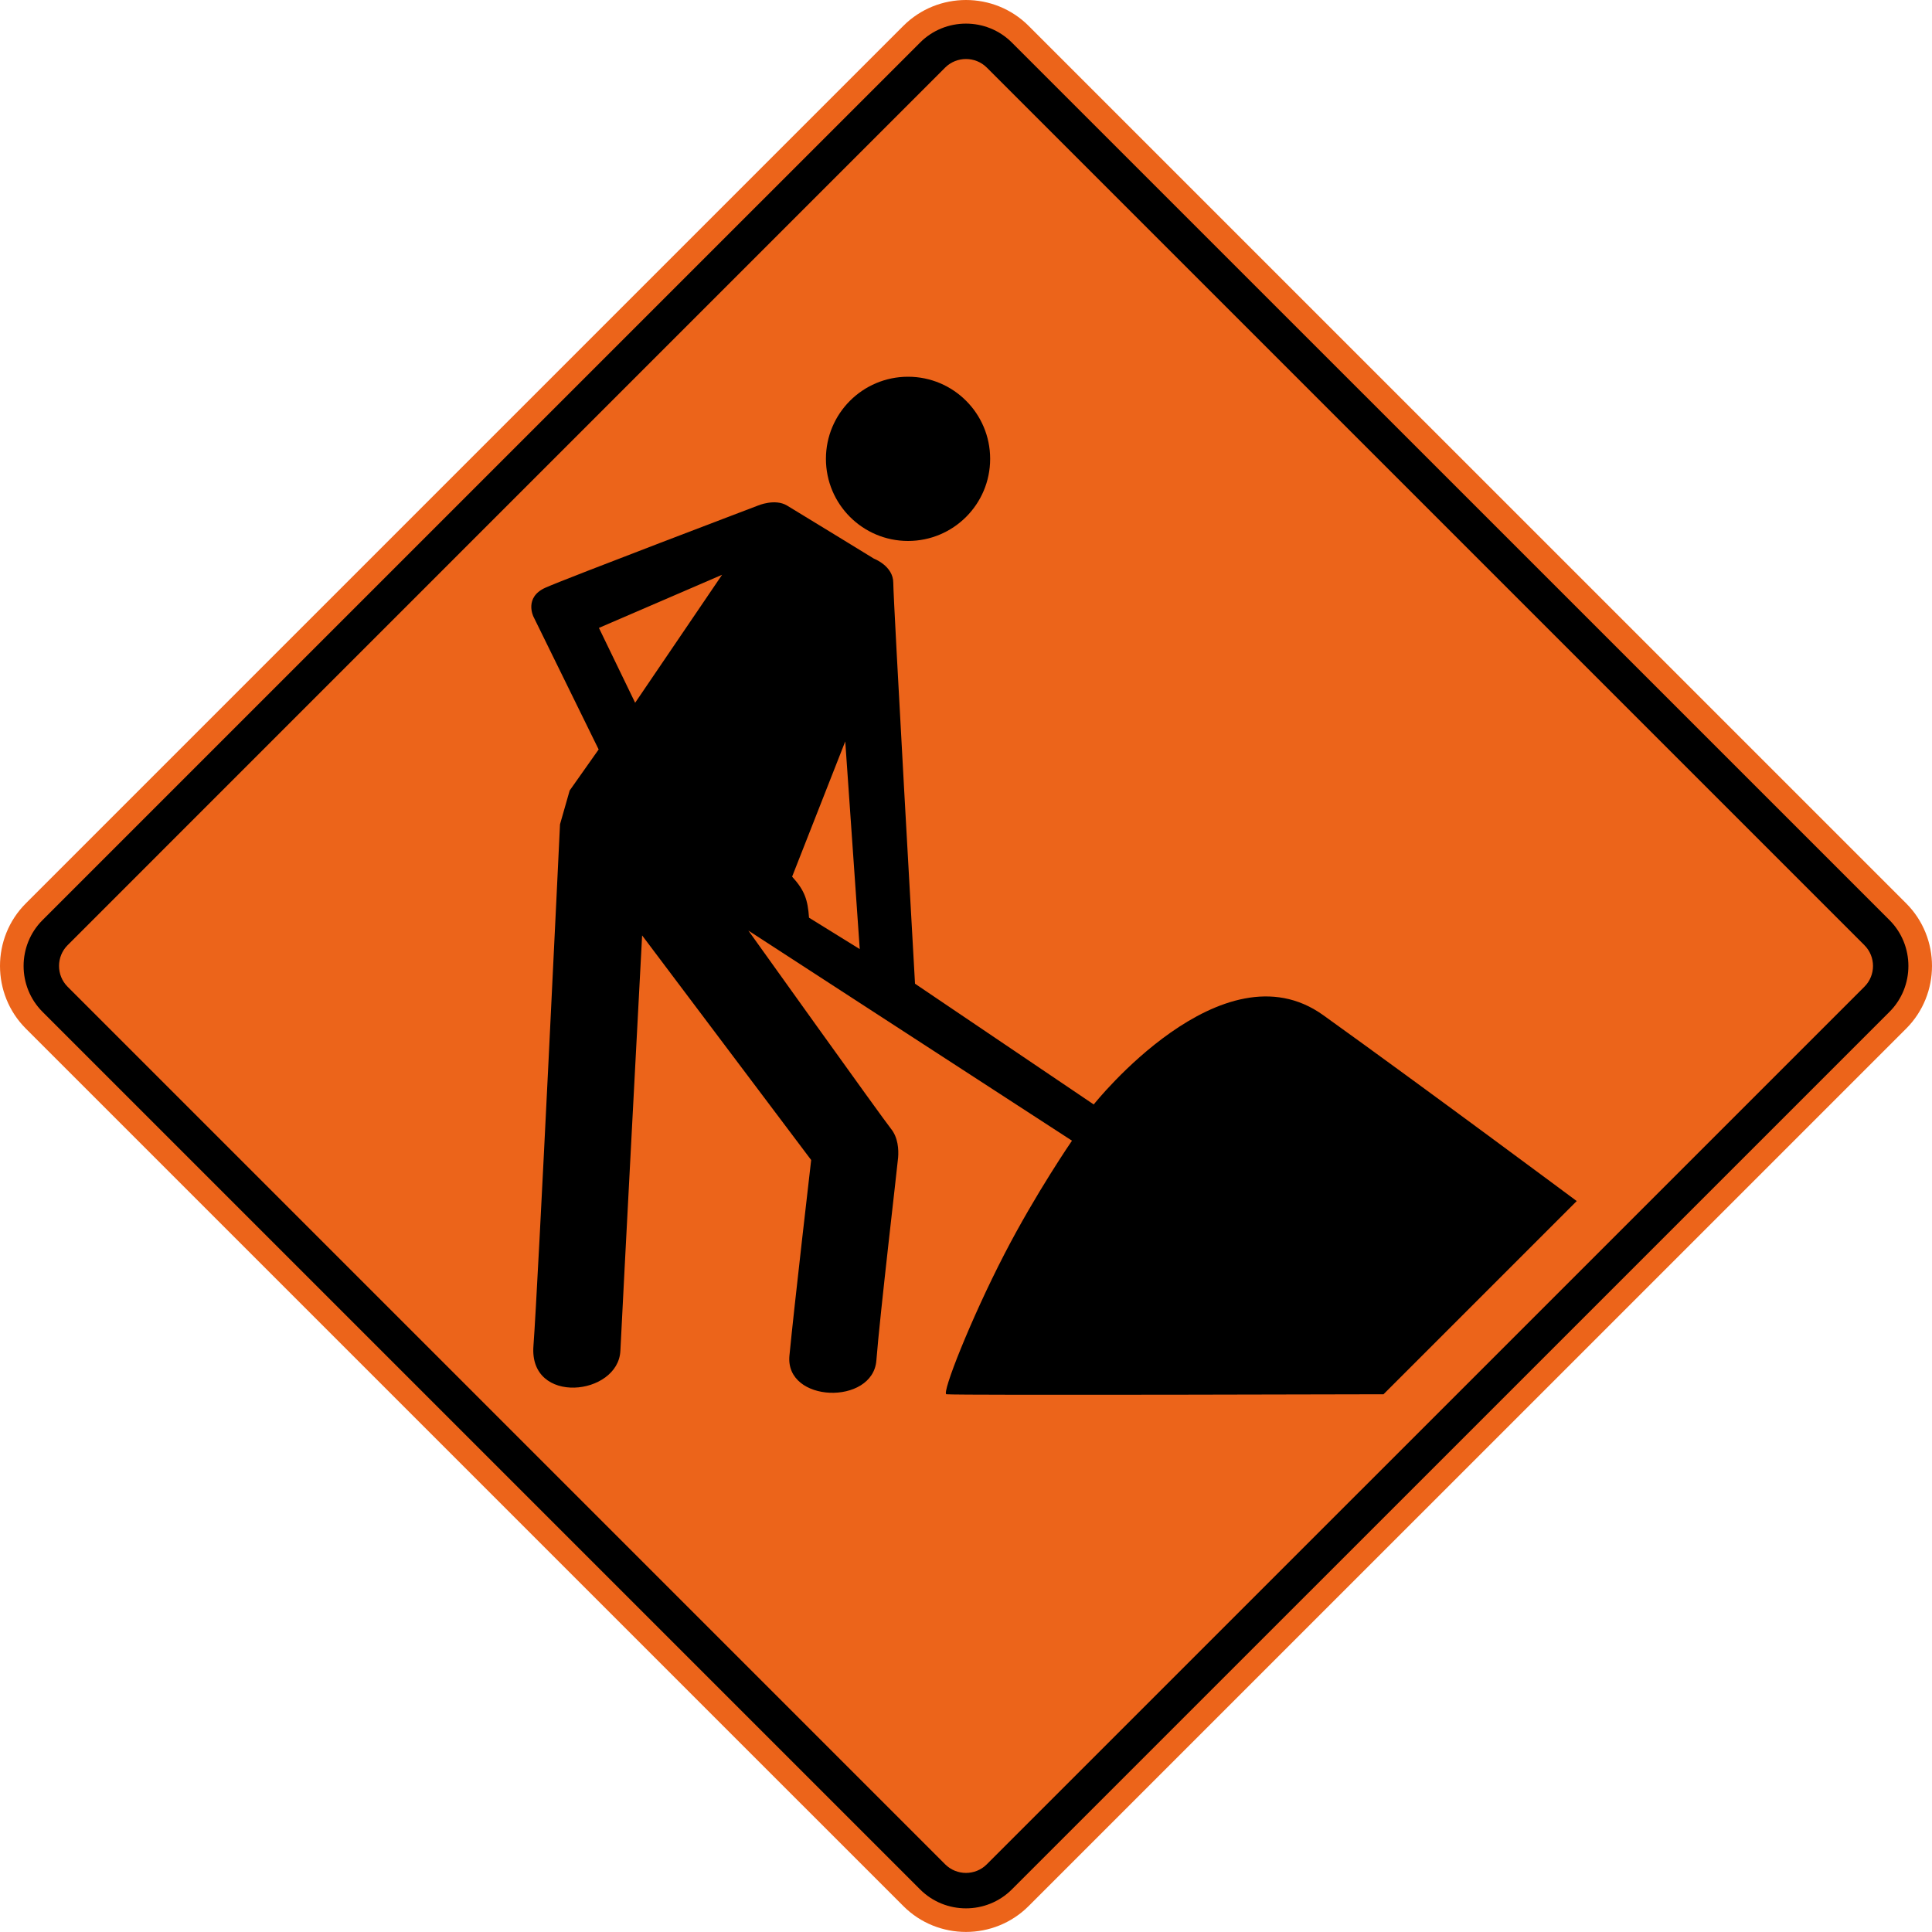 <svg width="400" height="400" viewBox="0 0 400 400" fill="none" xmlns="http://www.w3.org/2000/svg">
<path d="M394.663 187.041L212.952 5.341C205.819 -1.78 194.169 -1.78 187.041 5.341L5.341 187.041C-1.78 194.163 -1.78 205.819 5.341 212.952L187.041 394.646C194.169 401.768 205.819 401.768 212.952 394.646L394.663 212.952C401.779 205.819 401.779 194.163 394.663 187.041Z" fill="#EC641A"/>
<path fill-rule="evenodd" clip-rule="evenodd" d="M391.202 190.499L209.491 8.805C204.269 3.583 195.72 3.583 190.503 8.805L8.803 190.499C3.581 195.722 3.581 204.266 8.803 209.488L190.503 391.188C195.72 396.41 204.269 396.41 209.491 391.188L391.202 209.488C396.419 204.266 396.419 195.722 391.202 190.499Z" fill="black"/>
<path fill-rule="evenodd" clip-rule="evenodd" d="M386.003 195.689L204.303 13.989C201.936 11.628 198.064 11.628 195.686 13.989L13.998 195.689C11.631 198.055 11.631 201.933 13.998 204.294L195.686 385.988C198.064 388.361 201.936 388.361 204.303 385.988L386.003 204.294C388.38 201.933 388.38 198.055 386.003 195.689Z" fill="#EC641A"/>
<path d="M156.944 104.667C156.944 104.667 160.441 103.167 162.944 104.667C165.446 106.167 180.944 115.667 180.944 115.667C180.944 115.667 184.946 117.167 184.944 120.667C184.941 124.167 189.444 203.667 189.444 203.667L226.444 228.667C226.444 228.667 253.027 195.167 273.944 210.167C294.861 225.167 326.444 248.667 326.444 248.667L286.444 288.667C286.444 288.667 197.946 288.917 195.944 288.667C194.913 288.538 200.984 273.132 207.941 259.667C214.501 246.971 221.944 236.167 221.944 236.167L154.944 192.667C154.944 192.667 182.944 231.833 184.444 233.667C185.944 235.5 186.079 238 185.944 239.667C185.809 241.333 182.168 272.333 181.444 281.667C180.719 291 162.5 290.5 163.444 280.667C164.388 270.833 167.944 240.167 167.944 240.167L132.944 193.667C132.944 193.667 128.888 270.333 128.444 279.667C128 289 109.5 291 110.444 278.667C111.388 266.333 115.944 170.667 115.944 170.667L117.944 163.667L123.944 155.167L110.444 127.667C110.444 127.667 108.441 123.667 112.944 121.667C117.446 119.667 156.944 104.667 156.944 104.667Z" fill="black"/>
<path d="M149.5 119L131.5 145.5L124 130L149.5 119Z" fill="#EC641A"/>
<path d="M175 153.5L178 196.5L167.5 190C167.234 186.304 166.619 184.383 164 181.5L175 153.5Z" fill="#EC641A"/>
<circle cx="188" cy="95" r="17" fill="black"/>
</svg>
